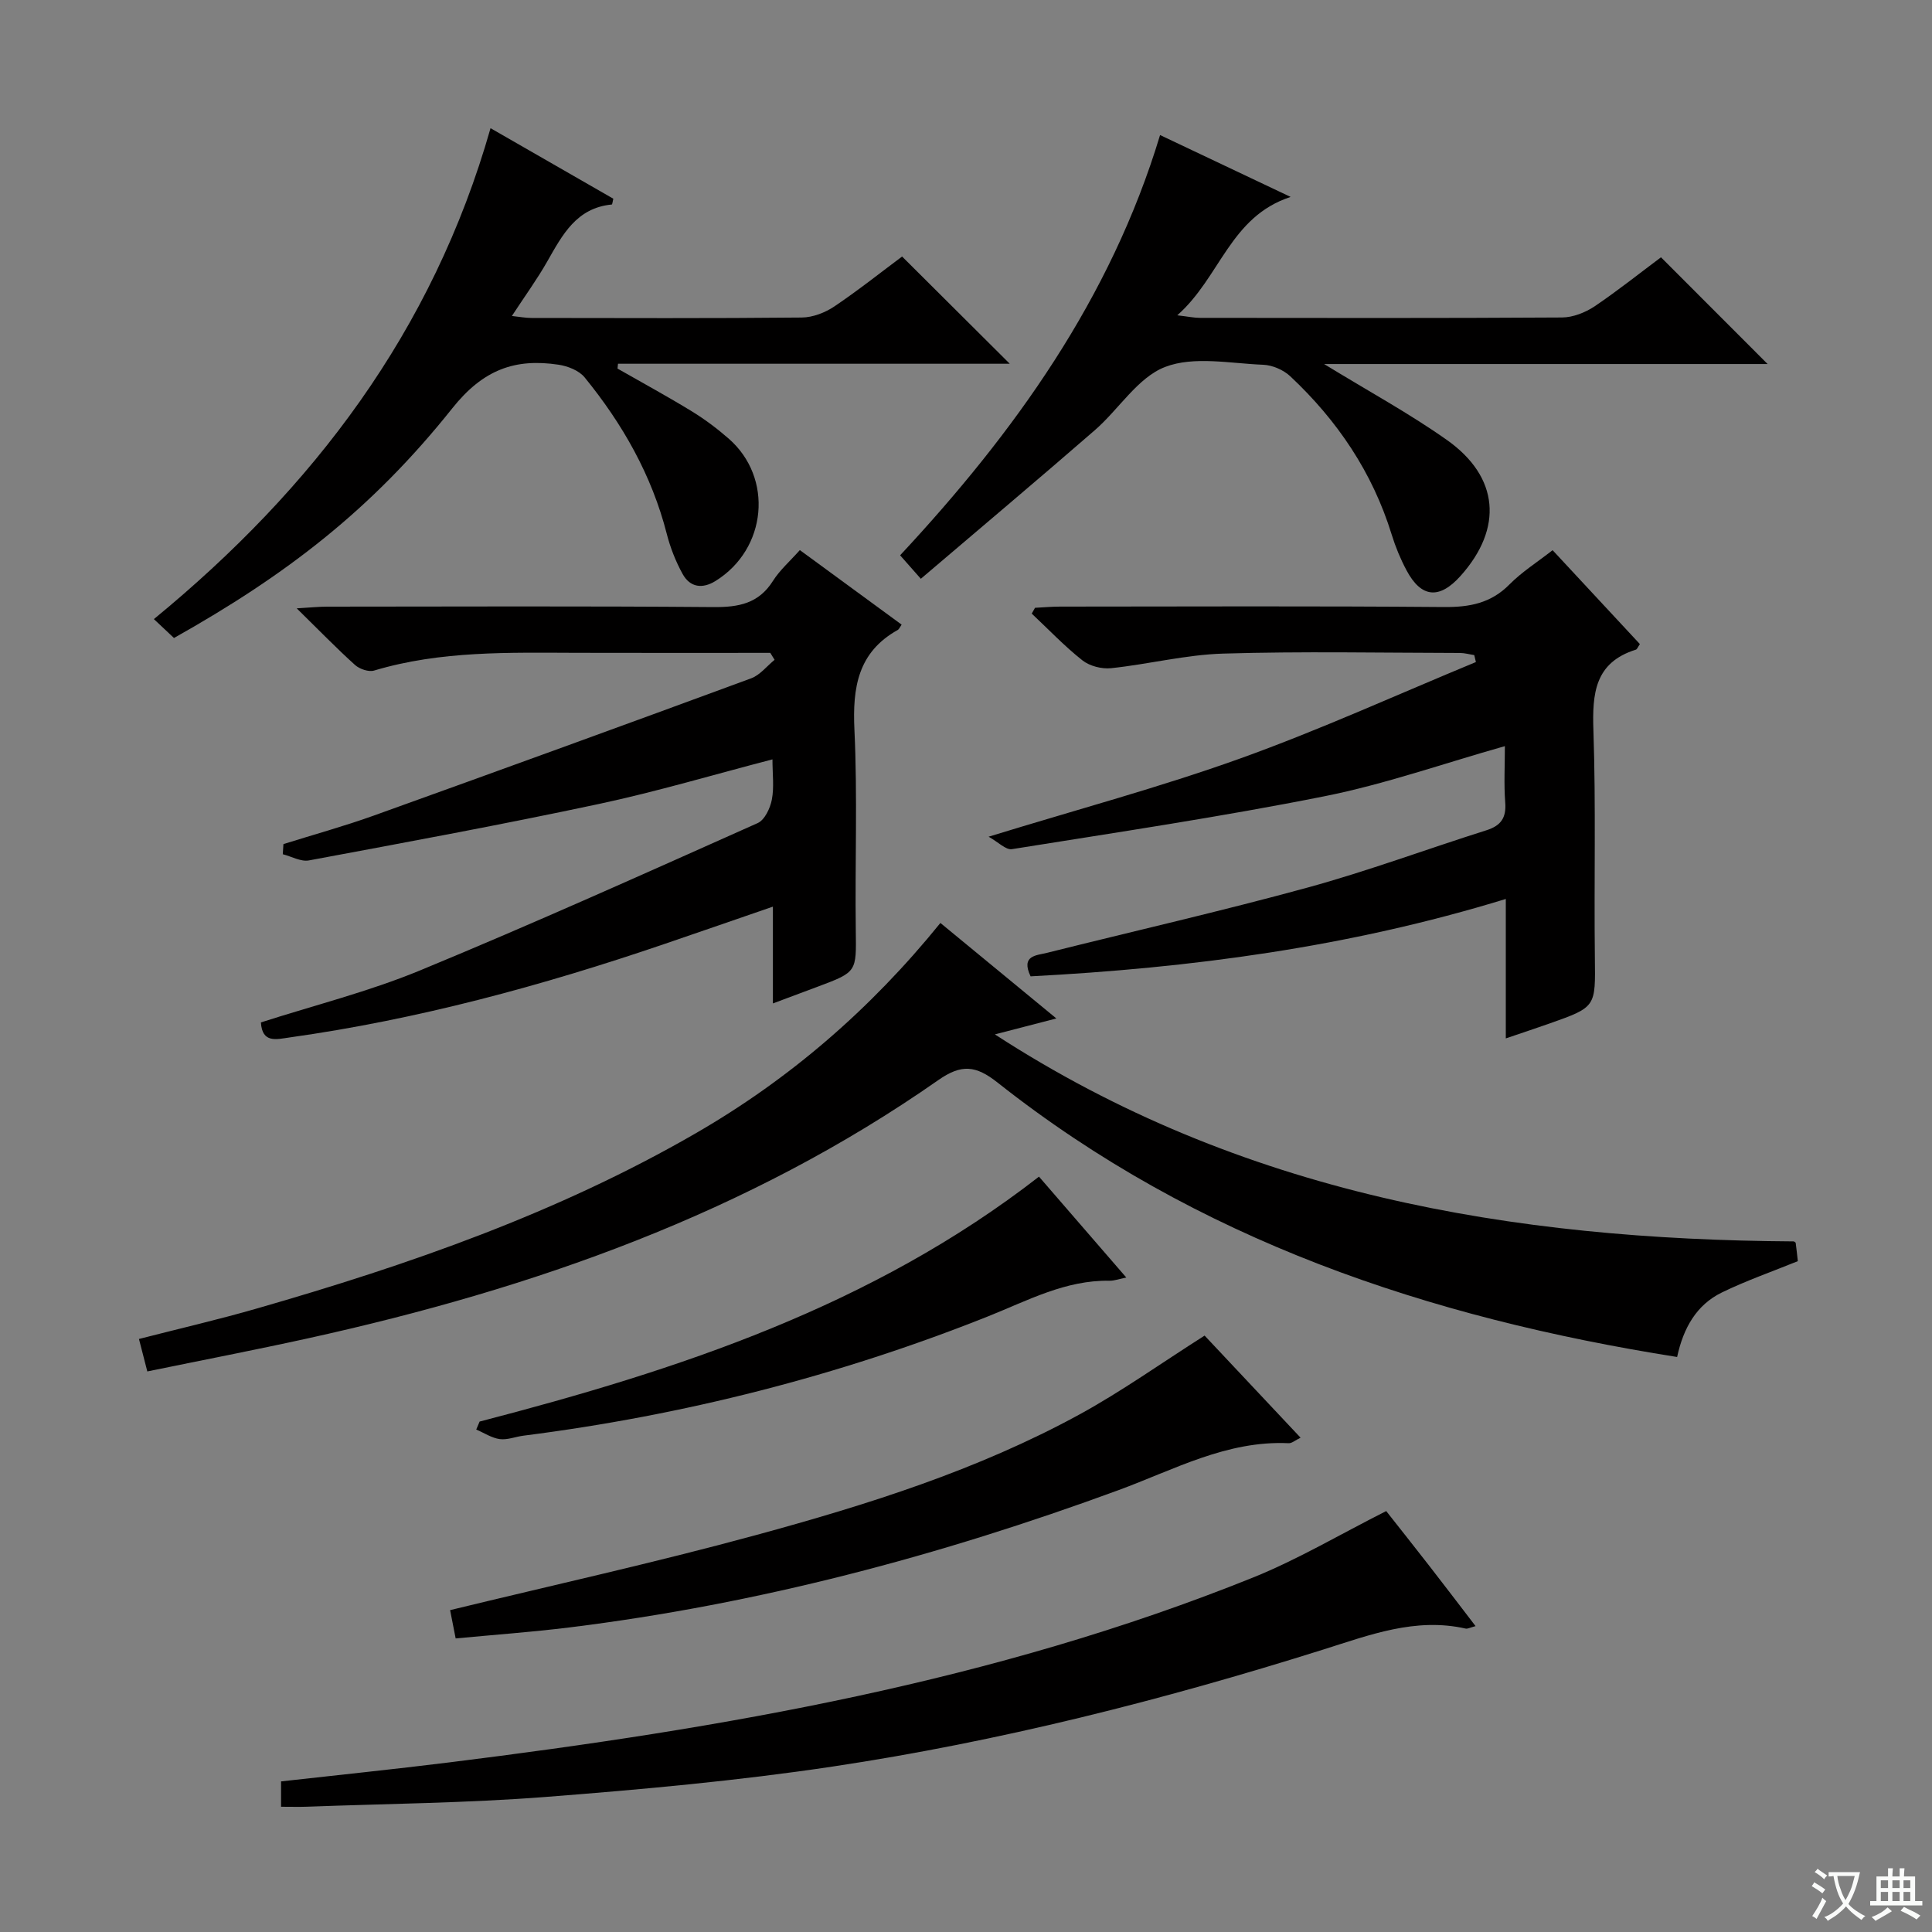 <svg enable-background="new 0 0 400 400" viewBox="0 0 400 400" xmlns="http://www.w3.org/2000/svg"><rect x="0" y="0" width="400" height="400" fill="#808080" stroke="none"/><path d="m377.9 391.2c-.2.3-.4.5-.6.8-.7-.6-1.4-1-2.2-1.5.2-.3.4-.5.5-.8.6.4 1.4.8 2.3 1.5zm-1.8 6.1c-.2-.2-.5-.4-.9-.6.4-.6.8-1.2 1.2-1.9s.7-1.3.9-1.9c.3.3.5.5.8.7-.7 1.3-1.4 2.6-2 3.7zm2.2-9c-.3.3-.5.5-.6.8-.6-.6-1.3-1.1-2-1.5.3-.3.5-.5.6-.7.6.5 1.3.9 2 1.4zm.3.2v-.9h2 4.5c-.3 1.3-.6 2.5-1 3.6s-.9 2.1-1.4 3c.4.5 1 1 1.6 1.4s1.2.8 1.9 1.1c-.3.2-.5.4-.8.8-.4-.3-1-.7-1.6-1.2s-1.2-1.1-1.6-1.6c-.5.6-1.1 1.1-1.7 1.6s-1.4.9-2.1 1.4c-.1-.3-.3-.5-.7-.8.6-.2 1.2-.5 1.9-1s1.4-1.1 2-1.8c-.5-.8-.9-1.6-1.2-2.5s-.6-2-.8-3.2c-.4.1-.7.1-1 .1zm2.5 2.7c.3 1 .7 1.7 1 2.2.3-.5.6-1.1 1-2s.6-1.9.9-3h-3.2-.4c.1.9.3 1.8.7 2.8z" fill="#fafbfa"/><path d="m396.5 388.5v1.5 3.6h1.5v.9c-.4 0-1 0-1.7 0h-7.9c-.5 0-.9 0-1.2 0v-.9h1.3v-3.5c0-.7 0-1.2 0-1.6h2.4c0-.8 0-1.4 0-1.7h1c0 .3-.1.8-.1 1.7h1.5c0-.8 0-1.4 0-1.7h1c0 .3-.1.9-.1 1.7zm-8.2 9.2c-.2-.3-.5-.5-.8-.8.8-.3 1.4-.6 1.9-.9s1-.7 1.4-1.1c.3.3.6.5.9.8-1.6 1-2.8 1.6-3.4 2zm2.6-6.8v-1.6h-1.5v1.6zm0 2.7v-1.9h-1.5v1.9zm2.4-2.7v-1.6h-1.5v1.6zm0 2.7v-1.9h-1.5v1.9zm.2 2 .7-.8c.4.2.9.5 1.6.8s1.3.7 1.8 1c-.3.3-.5.5-.8.8-.4-.3-1.5-1-3.3-1.8zm2-4.7v-1.6h-1.4v1.6zm0 2.7v-1.9h-1.4v1.9z" fill="#fafbfa"/><g fill="#010000"><path d="m194.7 191.09c8.05 6.63 15.71 12.94 24.01 19.77-4.42 1.15-8.02 2.08-12.73 3.3 51.06 33.15 107.08 42.48 165.42 42.86.13.1.36.19.38.31.17 1.28.31 2.57.44 3.78-5.42 2.2-10.7 4.04-15.7 6.47-5.27 2.56-7.99 7.34-9.29 13.37-51.43-8.13-99.43-24.19-140.7-56.82-4.5-3.56-7.47-3.86-12.26-.51-39.45 27.59-83.89 43.19-130.47 53.46-10.99 2.42-22.05 4.55-33.3 6.86-.61-2.36-1.09-4.25-1.73-6.72 8.25-2.12 16.41-4 24.45-6.32 31.51-9.06 62.38-19.82 90.9-36.31 19.34-11.18 36.07-25.59 50.58-43.5z"/><path d="m204.68 173.23c18.31-5.63 35.47-10.23 52.13-16.21 16.51-5.93 32.53-13.24 48.76-19.95-.11-.48-.22-.96-.34-1.44-1-.15-1.99-.44-2.99-.44-16.33-.03-32.67-.36-48.99.13-7.75.23-15.43 2.2-23.19 3.02-1.94.21-4.45-.43-5.96-1.62-3.72-2.94-7.02-6.42-10.49-9.68.23-.4.46-.8.68-1.2 1.73-.09 3.47-.25 5.2-.25 26.5-.02 53-.13 79.49.09 5.28.04 9.69-.78 13.54-4.68 2.55-2.58 5.7-4.57 8.93-7.09 6.07 6.53 12.1 13.01 18.07 19.44-.43.63-.57 1.07-.82 1.15-8.54 2.67-9.06 9.09-8.8 16.76.53 15.65.11 31.33.3 46.99.12 10.22.3 10.23-9.35 13.64-2.8.99-5.63 1.92-9.09 3.1 0-9.56 0-18.76 0-28.87-32.6 10.01-65.33 14.29-98.39 16.02-2.07-4.36 1.23-4.32 3.38-4.86 18.01-4.51 36.12-8.63 54.01-13.53 12.47-3.42 24.64-7.95 36.98-11.85 3.03-.96 4.15-2.59 3.9-5.77-.29-3.77-.07-7.57-.07-11.65-12.83 3.63-24.9 7.89-37.32 10.37-21.46 4.28-43.14 7.5-64.75 10.96-1.26.19-2.84-1.48-4.82-2.58z"/><path d="m159.48 135.17c-13.32 0-26.63.03-39.95-.01-14.13-.04-28.28-.46-42.07 3.67-1.13.34-3.01-.31-3.95-1.15-3.82-3.44-7.4-7.14-12.08-11.73 2.93-.17 4.61-.35 6.3-.35 26.67-.02 53.33-.13 80 .09 5.2.04 9.35-.73 12.31-5.43 1.4-2.22 3.47-4.02 5.56-6.37 7.02 5.14 14.05 10.28 21.07 15.43-.4.58-.53.96-.79 1.1-8.28 4.62-9.39 11.94-8.98 20.67.65 13.8.1 27.66.28 41.49.11 8.64.3 8.64-7.85 11.69-2.93 1.1-5.85 2.19-9.31 3.48 0-6.85 0-13.12 0-20.04-7.86 2.71-15.18 5.25-22.51 7.75-25.34 8.64-51.1 15.63-77.67 19.35-2.58.36-5.57 1.24-5.82-3.13 11-3.54 22.31-6.37 32.96-10.77 23.49-9.7 46.68-20.14 69.89-30.5 1.45-.65 2.59-3.07 2.93-4.85.5-2.56.13-5.28.13-8.34-12.21 3.17-23.94 6.67-35.87 9.22-19.96 4.26-40.04 7.96-60.1 11.7-1.66.31-3.6-.82-5.41-1.28.04-.7.09-1.4.13-2.1 6.25-1.96 12.57-3.7 18.73-5.91 26.07-9.37 52.11-18.83 78.11-28.41 1.84-.68 3.24-2.53 4.85-3.83-.29-.46-.59-.95-.89-1.44z"/><path d="m186.77 53.11c7.41 7.38 14.56 14.51 22.29 22.2-27.24 0-54.17 0-81.11 0-.03.33-.07.67-.1 1 5.14 2.94 10.34 5.76 15.38 8.85 2.68 1.64 5.24 3.56 7.61 5.63 9.34 8.12 7.96 22.88-2.69 29.49-2.73 1.7-5.29 1.34-6.83-1.46-1.42-2.58-2.54-5.42-3.27-8.28-3.11-12.17-9.16-22.78-17.01-32.41-1.16-1.42-3.48-2.33-5.39-2.62-9.04-1.36-15.63 1.02-21.99 9-16.73 21-34.39 34.52-57.64 47.58-1.2-1.13-2.48-2.33-4.16-3.91 32.98-27.08 57.72-59.55 69.7-101.64 8.73 5.01 17.11 9.83 25.42 14.6-.16.65-.21 1.19-.31 1.2-7.32.7-10.23 6.28-13.36 11.78-2.12 3.73-4.67 7.23-7.33 11.3 1.6.17 2.82.41 4.04.41 18.66.02 37.32.1 55.98-.09 2.28-.02 4.83-1.01 6.75-2.3 4.96-3.34 9.64-7.07 14.02-10.33z"/><path d="m343.89 53.27c7.45 7.46 14.58 14.59 22.08 22.1-30.3 0-60.58 0-91.83 0 9.19 5.63 17.62 10.21 25.41 15.71 10.86 7.67 11.67 18.29 2.85 28.15-4.39 4.91-8.16 4.57-11.21-1.18-1.24-2.33-2.27-4.82-3.05-7.35-3.97-12.89-11.26-23.66-21.01-32.8-1.41-1.32-3.69-2.31-5.61-2.38-6.82-.27-14.33-1.84-20.29.45-5.68 2.19-9.58 8.77-14.55 13.09-11.79 10.25-23.75 20.3-36.03 30.77-1.64-1.85-2.73-3.08-4.29-4.86 23.63-25.37 43.58-53.1 53.82-87.01 8.88 4.21 17.49 8.29 27.03 12.81-12.57 4.1-14.54 16.62-23.47 24.51 2.32.27 3.5.53 4.69.53 24.99.02 49.97.08 74.96-.08 2.27-.01 4.82-1.02 6.75-2.3 4.91-3.32 9.57-7.05 13.75-10.16z"/><path d="m58.19 374.07c0-2.02 0-3.46 0-5.25 11.73-1.32 23.28-2.5 34.79-3.93 56.76-7.06 112.95-16.75 166.37-38.25 9.35-3.76 18.11-8.98 27.65-13.79 2.7 3.43 5.88 7.43 9.01 11.46 3.11 4 6.18 8.04 9.49 12.36-1.17.31-1.65.6-2.05.51-10.42-2.35-19.9 1.33-29.54 4.36-33.27 10.47-67.05 19.03-101.55 24.21-19.68 2.95-39.57 4.75-59.42 6.29-16.41 1.27-32.9 1.4-49.36 2.02-1.64.06-3.29.01-5.39.01z"/><path d="m94.34 339.22c-.53-2.73-.92-4.67-1.15-5.86 21.21-5.16 42.39-9.83 63.3-15.53 23.05-6.28 45.9-13.45 67-24.98 8.71-4.76 16.84-10.57 25.91-16.33 6.05 6.44 12.81 13.63 19.87 21.14-1.11.53-1.81 1.18-2.47 1.14-12.82-.6-23.81 5.53-35.26 9.73-36.9 13.56-74.65 23.6-113.71 28.42-7.73.95-15.49 1.51-23.49 2.27z"/><path d="m99.3 294.32c41.2-10.7 81.31-23.89 115.81-50.71 5.98 6.9 11.82 13.66 18.08 20.89-1.45.29-2.46.67-3.46.66-9.15-.16-16.99 4.12-25.14 7.37-31.01 12.36-63.11 20.5-96.21 24.71-1.65.21-3.33.92-4.91.71-1.68-.23-3.25-1.29-4.87-1.98.24-.56.47-1.11.7-1.65z"/></g></svg>